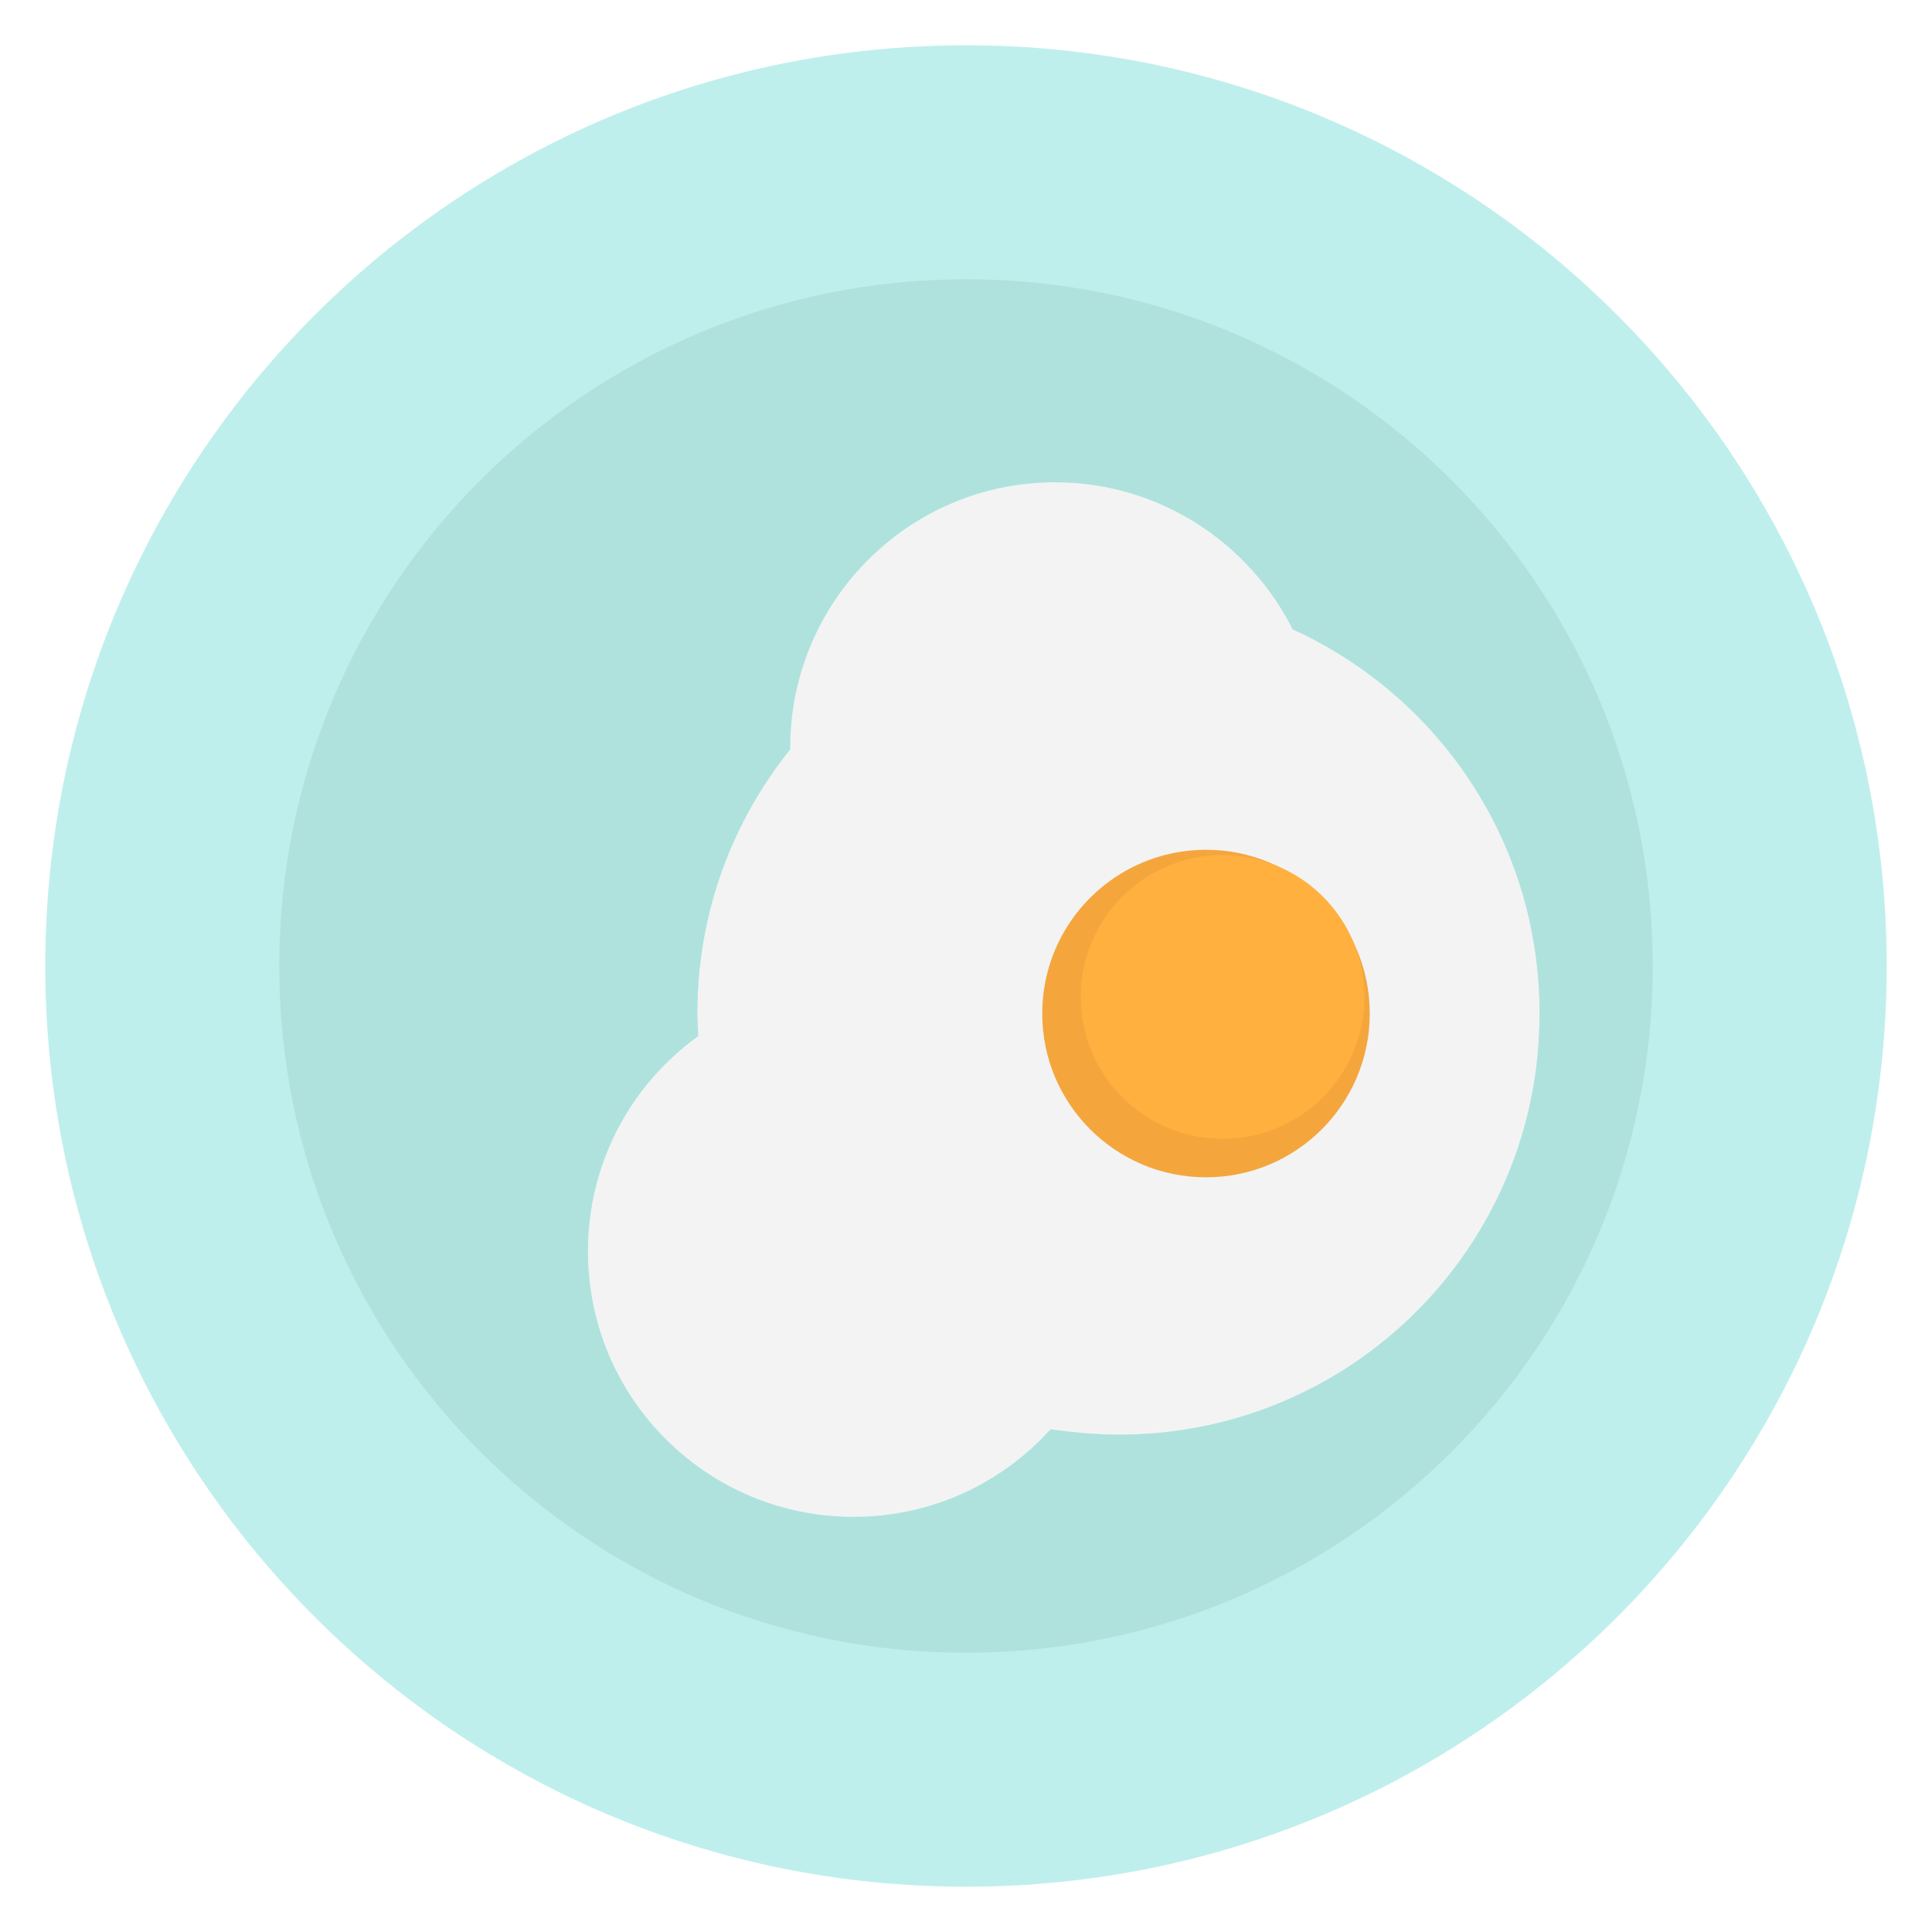 <?xml version="1.0" encoding="utf-8"?>
<!-- Generator: Adobe Illustrator 22.1.0, SVG Export Plug-In . SVG Version: 6.00 Build 0)  -->
<svg version="1.1" id="Layer_1" xmlns="http://www.w3.org/2000/svg" xmlns:xlink="http://www.w3.org/1999/xlink" x="0px" y="0px"
	 viewBox="0 0 256 256" style="enable-background:new 0 0 256 256;" xml:space="preserve">
<g style="opacity:0;">
	<path style="fill:#FFFFFF;" d="M204.1,134.3c0,30.8-25,55.8-55.8,55.8c-3.1,0-6.1-0.3-9.1-0.7c-6.4,7.1-15.7,11.6-26.1,11.6
		c-19.4,0-35.2-15.7-35.2-35.2c0-11.7,5.7-22.1,14.6-28.5c0-1-0.1-2-0.1-3c0-13.3,4.6-25.4,12.3-35v-0.2c0-19.4,15.7-35.2,35.1-35.2
		c13.8,0,25.7,8,31.5,19.5C190.7,92.3,204.1,111.8,204.1,134.3z"/>
</g>
<g>
	<g style="opacity:5.000000e-02;">
		<path d="M204.1,134.3c0,30.8-25,55.8-55.8,55.8c-3.1,0-6.1-0.3-9.1-0.7c-6.4,7.1-15.7,11.6-26.1,11.6c-19.4,0-35.2-15.7-35.2-35.2
			c0-11.7,5.7-22.1,14.6-28.5c0-1-0.1-2-0.1-3c0-13.3,4.6-25.4,12.3-35v-0.2c0-19.4,15.7-35.2,35.1-35.2c13.8,0,25.7,8,31.5,19.5
			C190.7,92.3,204.1,111.8,204.1,134.3z"/>
	</g>
	<path style="fill:#BFEFEC;" d="M128,6C60.6,6,6,60.6,6,128s54.6,122,122,122s122-54.6,122-122S195.4,6,128,6z M148.3,190.1
		c-3.1,0-6.1-0.3-9.1-0.7c-6.4,7.1-15.7,11.6-26.1,11.6c-19.4,0-35.2-15.7-35.2-35.2c0-11.7,5.7-22.1,14.6-28.5c0-1-0.1-2-0.1-3
		c0-13.3,4.6-25.4,12.3-35v-0.2c0-19.4,15.7-35.2,35.1-35.2c13.8,0,25.7,8,31.5,19.5c19.3,8.8,32.7,28.2,32.7,50.8
		C204.1,165.1,179.1,190.1,148.3,190.1z"/>
	<path style="fill:#AFE2DD;" d="M128,37c-50.3,0-91,40.7-91,91s40.7,91,91,91s91-40.7,91-91S178.3,37,128,37z M148.3,190.1
		c-3.1,0-6.1-0.3-9.1-0.7c-6.4,7.1-15.7,11.6-26.1,11.6c-19.4,0-35.2-15.7-35.2-35.2c0-11.7,5.7-22.1,14.6-28.5c0-1-0.1-2-0.1-3
		c0-13.3,4.6-25.4,12.3-35v-0.2c0-19.4,15.7-35.2,35.1-35.2c13.8,0,25.7,8,31.5,19.5c19.3,8.8,32.7,28.2,32.7,50.8
		C204.1,165.1,179.1,190.1,148.3,190.1z"/>
	<circle style="fill:#F4A63D;" cx="159.8" cy="134.3" r="21.7"/>
	<circle style="fill:#FFB03E;" cx="162" cy="132.1" r="18.8"/>
</g>
</svg>
